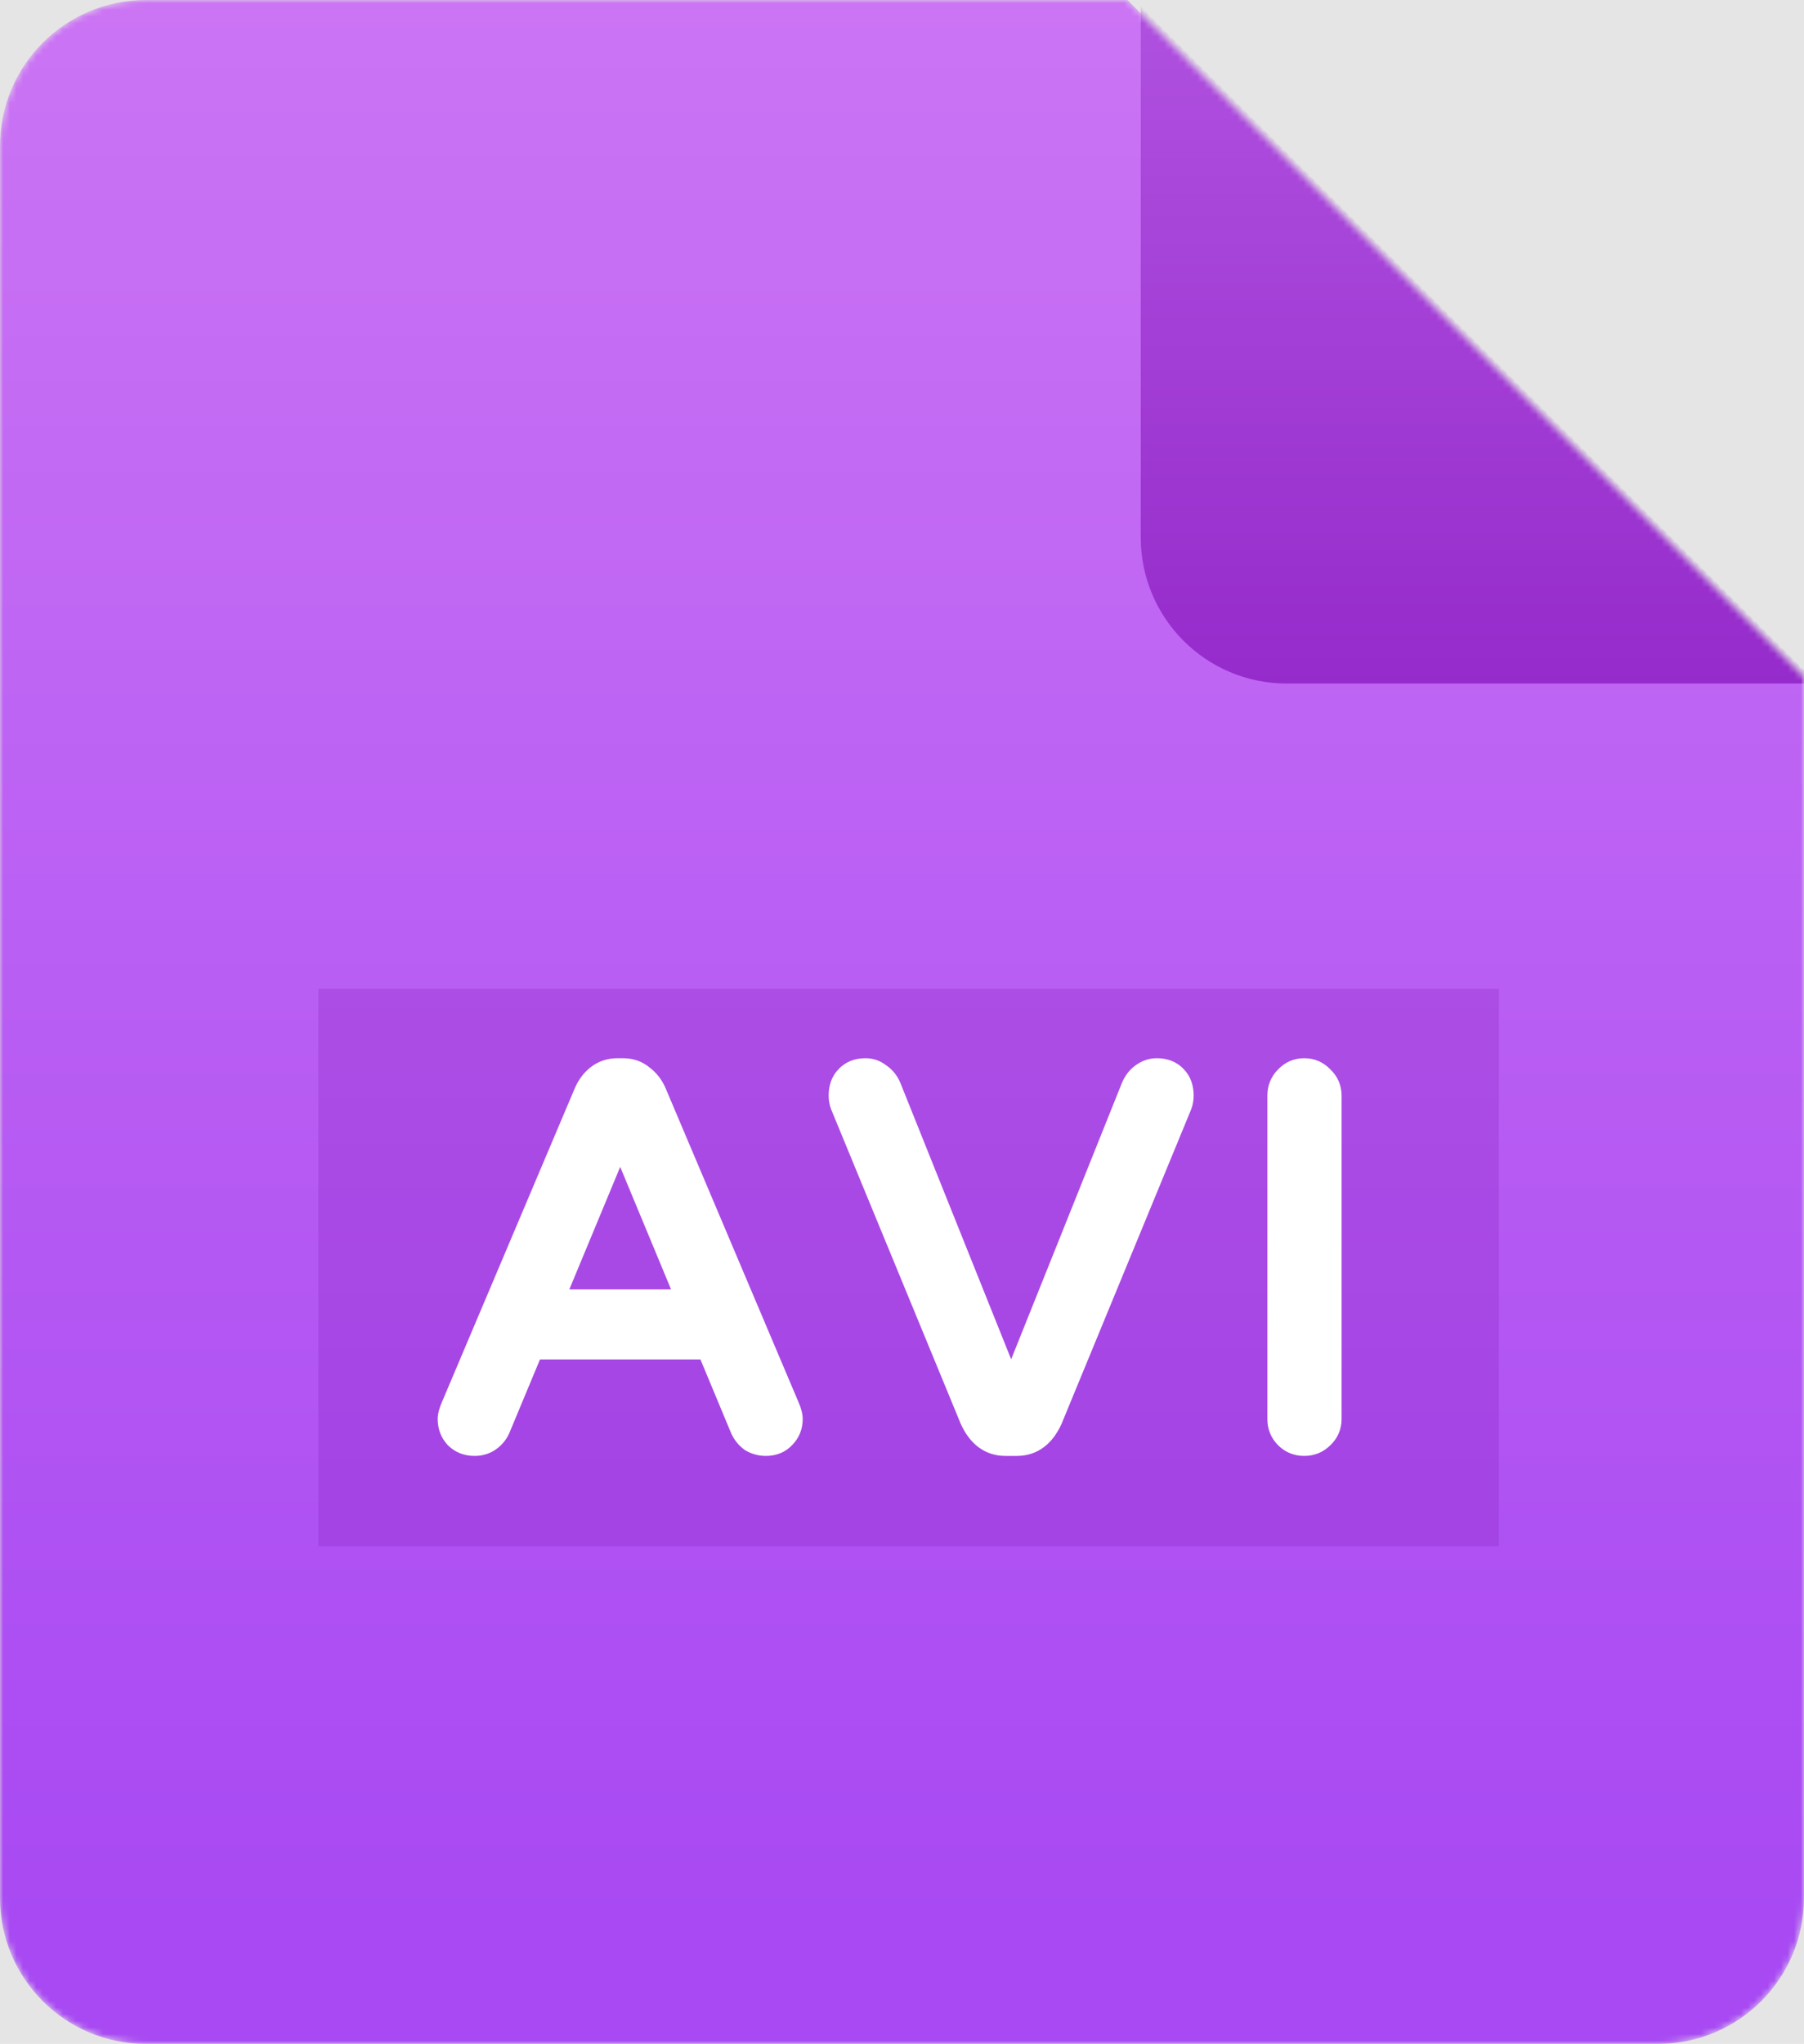 <svg width="272" height="308" viewBox="0 0 272 308" fill="none" xmlns="http://www.w3.org/2000/svg">
<rect width="272" height="308" fill="#E5E5E5"/>
<mask id="mask0_0_161" style="mask-type:alpha" maskUnits="userSpaceOnUse" x="0" y="0" width="272" height="308">
<path d="M250 308H22C9.85 308 0 298.15 0 286V22C0 9.85 9.85 0 22 0H170L272 102V286C272 298.15 262.15 308 250 308Z" fill="url(#paint0_linear_0_161)"/>
</mask>
<g mask="url(#mask0_0_161)">
<path d="M250 308H22C9.85 308 0 298.15 0 286V22C0 9.85 9.85 0 22 0H170L272 102V286C272 298.15 262.15 308 250 308Z" fill="url(#paint1_linear_0_161)"/>
<g opacity="0.2" filter="url(#filter0_f_0_161)">
<rect x="48" y="149" width="178" height="84" fill="#780AAF" style="mix-blend-mode:darken"/>
</g>
<mask id="path-4-outside-1_0_161" maskUnits="userSpaceOnUse" x="65" y="159" width="138" height="61" fill="black">
<rect fill="white" x="65" y="159" width="138" height="61"/>
<path d="M71.55 217.395C70.497 217.395 69.628 217.053 68.943 216.368C68.311 215.683 67.995 214.841 67.995 213.84C67.995 213.419 68.127 212.892 68.39 212.26L88.535 164.702C88.957 163.754 89.536 162.99 90.273 162.411C91.063 161.779 92.011 161.463 93.117 161.463H93.907C95.013 161.463 95.935 161.779 96.672 162.411C97.462 162.99 98.068 163.754 98.489 164.702L118.634 212.26C118.898 212.892 119.029 213.419 119.029 213.84C119.029 214.841 118.687 215.683 118.002 216.368C117.37 217.053 116.528 217.395 115.474 217.395C114.737 217.395 114.052 217.211 113.42 216.842C112.841 216.421 112.393 215.868 112.077 215.183L106.942 202.859H80.082L74.947 215.183C74.631 215.868 74.157 216.421 73.525 216.842C72.946 217.211 72.287 217.395 71.55 217.395ZM82.847 196.302H104.177L93.512 170.627L82.847 196.302ZM151.589 217.395C149.43 217.395 147.797 216.184 146.691 213.761L127.178 166.44C127.02 166.019 126.941 165.571 126.941 165.097C126.941 163.991 127.257 163.122 127.889 162.49C128.521 161.805 129.39 161.463 130.496 161.463C131.233 161.463 131.892 161.7 132.471 162.174C133.103 162.595 133.577 163.175 133.893 163.912L152.458 210.206L171.023 163.912C171.339 163.175 171.787 162.595 172.366 162.174C172.998 161.7 173.683 161.463 174.42 161.463C175.526 161.463 176.395 161.805 177.027 162.49C177.659 163.122 177.975 163.991 177.975 165.097C177.975 165.571 177.896 166.019 177.738 166.44L158.225 213.761C157.119 216.184 155.486 217.395 153.327 217.395H151.589ZM196.645 217.395C195.645 217.395 194.802 217.053 194.117 216.368C193.433 215.683 193.09 214.841 193.09 213.84V165.097C193.09 164.096 193.433 163.254 194.117 162.569C194.802 161.832 195.645 161.463 196.645 161.463C197.646 161.463 198.489 161.832 199.173 162.569C199.911 163.254 200.279 164.096 200.279 165.097V213.84C200.279 214.841 199.911 215.683 199.173 216.368C198.489 217.053 197.646 217.395 196.645 217.395Z"/>
</mask>
<path d="M71.55 217.395C70.497 217.395 69.628 217.053 68.943 216.368C68.311 215.683 67.995 214.841 67.995 213.84C67.995 213.419 68.127 212.892 68.39 212.26L88.535 164.702C88.957 163.754 89.536 162.99 90.273 162.411C91.063 161.779 92.011 161.463 93.117 161.463H93.907C95.013 161.463 95.935 161.779 96.672 162.411C97.462 162.99 98.068 163.754 98.489 164.702L118.634 212.26C118.898 212.892 119.029 213.419 119.029 213.84C119.029 214.841 118.687 215.683 118.002 216.368C117.37 217.053 116.528 217.395 115.474 217.395C114.737 217.395 114.052 217.211 113.42 216.842C112.841 216.421 112.393 215.868 112.077 215.183L106.942 202.859H80.082L74.947 215.183C74.631 215.868 74.157 216.421 73.525 216.842C72.946 217.211 72.287 217.395 71.55 217.395ZM82.847 196.302H104.177L93.512 170.627L82.847 196.302ZM151.589 217.395C149.43 217.395 147.797 216.184 146.691 213.761L127.178 166.44C127.02 166.019 126.941 165.571 126.941 165.097C126.941 163.991 127.257 163.122 127.889 162.49C128.521 161.805 129.39 161.463 130.496 161.463C131.233 161.463 131.892 161.7 132.471 162.174C133.103 162.595 133.577 163.175 133.893 163.912L152.458 210.206L171.023 163.912C171.339 163.175 171.787 162.595 172.366 162.174C172.998 161.7 173.683 161.463 174.42 161.463C175.526 161.463 176.395 161.805 177.027 162.49C177.659 163.122 177.975 163.991 177.975 165.097C177.975 165.571 177.896 166.019 177.738 166.44L158.225 213.761C157.119 216.184 155.486 217.395 153.327 217.395H151.589ZM196.645 217.395C195.645 217.395 194.802 217.053 194.117 216.368C193.433 215.683 193.09 214.841 193.09 213.84V165.097C193.09 164.096 193.433 163.254 194.117 162.569C194.802 161.832 195.645 161.463 196.645 161.463C197.646 161.463 198.489 161.832 199.173 162.569C199.911 163.254 200.279 164.096 200.279 165.097V213.84C200.279 214.841 199.911 215.683 199.173 216.368C198.489 217.053 197.646 217.395 196.645 217.395Z" fill="white"/>
<path d="M68.943 216.368L67.474 217.725L67.501 217.754L67.529 217.782L68.943 216.368ZM68.39 212.26L66.549 211.48L66.544 211.491L68.39 212.26ZM88.535 164.702L86.708 163.89L86.7 163.906L86.694 163.922L88.535 164.702ZM90.273 162.411L91.509 163.984L91.516 163.978L91.523 163.973L90.273 162.411ZM96.672 162.411L95.371 163.93L95.428 163.979L95.49 164.024L96.672 162.411ZM98.489 164.702L100.331 163.922L100.324 163.906L100.317 163.89L98.489 164.702ZM118.634 212.26L120.48 211.491L120.476 211.48L118.634 212.26ZM118.002 216.368L116.588 214.954L116.56 214.982L116.533 215.011L118.002 216.368ZM113.42 216.842L112.244 218.459L112.325 218.519L112.412 218.57L113.42 216.842ZM112.077 215.183L110.231 215.952L110.246 215.987L110.261 216.021L112.077 215.183ZM106.942 202.859L108.788 202.09L108.276 200.859H106.942V202.859ZM80.082 202.859V200.859H78.749L78.236 202.09L80.082 202.859ZM74.947 215.183L76.763 216.021L76.779 215.987L76.793 215.952L74.947 215.183ZM73.525 216.842L74.599 218.529L74.617 218.518L74.635 218.506L73.525 216.842ZM82.847 196.302L81 195.535L79.851 198.302H82.847V196.302ZM104.177 196.302V198.302H107.174L106.024 195.535L104.177 196.302ZM93.512 170.627L95.359 169.86L93.512 165.413L91.665 169.86L93.512 170.627ZM71.55 215.395C70.976 215.395 70.632 215.229 70.357 214.954L67.529 217.782C68.624 218.877 70.018 219.395 71.55 219.395V215.395ZM70.413 215.011C70.148 214.725 69.995 214.379 69.995 213.84H65.995C65.995 215.303 66.474 216.642 67.474 217.725L70.413 215.011ZM69.995 213.84C69.995 213.797 70.019 213.551 70.236 213.029L66.544 211.491C66.235 212.233 65.995 213.041 65.995 213.84H69.995ZM70.232 213.04L90.377 165.482L86.694 163.922L66.549 211.48L70.232 213.04ZM90.363 165.514C90.666 164.832 91.054 164.341 91.509 163.984L89.038 160.838C88.017 161.64 87.247 162.676 86.708 163.89L90.363 165.514ZM91.523 163.973C91.924 163.651 92.42 163.463 93.117 163.463V159.463C91.602 159.463 90.202 159.907 89.024 160.849L91.523 163.973ZM93.117 163.463H93.907V159.463H93.117V163.463ZM93.907 163.463C94.606 163.463 95.046 163.651 95.371 163.93L97.974 160.892C96.824 159.907 95.42 159.463 93.907 159.463V163.463ZM95.49 164.024C95.982 164.385 96.373 164.865 96.662 165.514L100.317 163.89C99.763 162.643 98.943 161.596 97.855 160.798L95.49 164.024ZM96.648 165.482L116.793 213.04L120.476 211.48L100.331 163.922L96.648 165.482ZM116.788 213.029C117.005 213.551 117.029 213.797 117.029 213.84H121.029C121.029 213.041 120.79 212.233 120.48 211.491L116.788 213.029ZM117.029 213.84C117.029 214.33 116.884 214.658 116.588 214.954L119.416 217.782C120.49 216.709 121.029 215.351 121.029 213.84H117.029ZM116.533 215.011C116.331 215.23 116.05 215.395 115.474 215.395V219.395C117.005 219.395 118.41 218.875 119.472 217.725L116.533 215.011ZM115.474 215.395C115.088 215.395 114.752 215.303 114.428 215.114L112.412 218.57C113.353 219.118 114.386 219.395 115.474 219.395V215.395ZM114.597 215.225C114.308 215.015 114.074 214.736 113.893 214.345L110.261 216.021C110.713 216.999 111.374 217.827 112.244 218.459L114.597 215.225ZM113.923 214.414L108.788 202.09L105.096 203.628L110.231 215.952L113.923 214.414ZM106.942 200.859H80.082V204.859H106.942V200.859ZM78.236 202.09L73.101 214.414L76.793 215.952L81.928 203.628L78.236 202.09ZM73.131 214.345C72.971 214.692 72.743 214.96 72.416 215.178L74.635 218.506C75.572 217.882 76.291 217.044 76.763 216.021L73.131 214.345ZM72.451 215.155C72.217 215.304 71.936 215.395 71.55 215.395V219.395C72.639 219.395 73.675 219.117 74.599 218.529L72.451 215.155ZM82.847 198.302H104.177V194.302H82.847V198.302ZM106.024 195.535L95.359 169.86L91.665 171.394L102.33 197.069L106.024 195.535ZM91.665 169.86L81 195.535L84.694 197.069L95.359 171.394L91.665 169.86ZM146.691 213.761L144.842 214.523L144.856 214.558L144.872 214.592L146.691 213.761ZM127.178 166.44L125.305 167.142L125.317 167.173L125.329 167.202L127.178 166.44ZM127.889 162.49L129.303 163.904L129.331 163.876L129.359 163.847L127.889 162.49ZM132.471 162.174L131.204 163.722L131.28 163.784L131.362 163.838L132.471 162.174ZM133.893 163.912L135.749 163.168L135.74 163.146L135.731 163.124L133.893 163.912ZM152.458 210.206L150.602 210.95L152.458 215.579L154.314 210.95L152.458 210.206ZM171.023 163.912L169.185 163.124L169.175 163.146L169.167 163.168L171.023 163.912ZM172.366 162.174L173.542 163.791L173.554 163.783L173.566 163.774L172.366 162.174ZM177.027 162.49L175.557 163.847L175.584 163.876L175.613 163.904L177.027 162.49ZM177.738 166.44L179.587 167.202L179.599 167.173L179.611 167.142L177.738 166.44ZM158.225 213.761L160.044 214.592L160.06 214.558L160.074 214.523L158.225 213.761ZM151.589 215.395C150.91 215.395 150.386 215.214 149.937 214.88C149.463 214.529 148.965 213.927 148.51 212.93L144.872 214.592C145.523 216.018 146.394 217.233 147.553 218.093C148.736 218.971 150.108 219.395 151.589 219.395V215.395ZM148.54 212.999L129.027 165.678L125.329 167.202L144.842 214.523L148.54 212.999ZM129.051 165.738C128.981 165.553 128.941 165.344 128.941 165.097H124.941C124.941 165.798 125.059 166.485 125.305 167.142L129.051 165.738ZM128.941 165.097C128.941 164.388 129.131 164.076 129.303 163.904L126.475 161.076C125.383 162.168 124.941 163.594 124.941 165.097H128.941ZM129.359 163.847C129.541 163.649 129.835 163.463 130.496 163.463V159.463C128.945 159.463 127.501 159.962 126.419 161.133L129.359 163.847ZM130.496 163.463C130.764 163.463 130.977 163.535 131.204 163.722L133.737 160.626C132.807 159.865 131.703 159.463 130.496 159.463V163.463ZM131.362 163.838C131.652 164.032 131.882 164.298 132.055 164.7L135.731 163.124C135.271 162.051 134.554 161.159 133.58 160.51L131.362 163.838ZM132.037 164.656L150.602 210.95L154.314 209.462L135.749 163.168L132.037 164.656ZM154.314 210.95L172.879 164.656L169.167 163.168L150.602 209.462L154.314 210.95ZM172.861 164.7C173.053 164.253 173.288 163.976 173.542 163.791L171.19 160.557C170.285 161.214 169.625 162.096 169.185 163.124L172.861 164.7ZM173.566 163.774C173.878 163.54 174.147 163.463 174.42 163.463V159.463C173.218 159.463 172.118 159.86 171.166 160.574L173.566 163.774ZM174.42 163.463C175.081 163.463 175.375 163.649 175.557 163.847L178.497 161.133C177.415 159.962 175.971 159.463 174.42 159.463V163.463ZM175.613 163.904C175.785 164.076 175.975 164.388 175.975 165.097H179.975C179.975 163.594 179.533 162.168 178.441 161.076L175.613 163.904ZM175.975 165.097C175.975 165.344 175.935 165.553 175.865 165.738L179.611 167.142C179.857 166.485 179.975 165.798 179.975 165.097H175.975ZM175.889 165.678L156.376 212.999L160.074 214.523L179.587 167.202L175.889 165.678ZM156.406 212.93C155.951 213.927 155.453 214.529 154.979 214.88C154.53 215.214 154.006 215.395 153.327 215.395V219.395C154.807 219.395 156.179 218.971 157.363 218.093C158.522 217.233 159.393 216.018 160.044 214.592L156.406 212.93ZM153.327 215.395H151.589V219.395H153.327V215.395ZM194.117 216.368L195.532 214.954L194.117 216.368ZM194.117 162.569L195.532 163.983L195.558 163.957L195.583 163.93L194.117 162.569ZM199.173 162.569L197.708 163.93L197.758 163.984L197.813 164.035L199.173 162.569ZM199.173 216.368L197.813 214.902L197.785 214.928L197.759 214.954L199.173 216.368ZM196.645 215.395C196.155 215.395 195.827 215.25 195.532 214.954L192.703 217.782C193.777 218.856 195.134 219.395 196.645 219.395V215.395ZM195.532 214.954C195.236 214.658 195.09 214.33 195.09 213.84H191.09C191.09 215.351 191.63 216.709 192.703 217.782L195.532 214.954ZM195.09 213.84V165.097H191.09V213.84H195.09ZM195.09 165.097C195.09 164.607 195.236 164.279 195.532 163.983L192.703 161.155C191.63 162.228 191.09 163.586 191.09 165.097H195.09ZM195.583 163.93C195.892 163.598 196.204 163.463 196.645 163.463V159.463C195.085 159.463 193.713 160.066 192.652 161.208L195.583 163.93ZM196.645 163.463C197.087 163.463 197.399 163.598 197.708 163.93L200.639 161.208C199.578 160.066 198.206 159.463 196.645 159.463V163.463ZM197.813 164.035C198.145 164.343 198.279 164.656 198.279 165.097H202.279C202.279 163.537 201.677 162.164 200.534 161.103L197.813 164.035ZM198.279 165.097V213.84H202.279V165.097H198.279ZM198.279 213.84C198.279 214.281 198.145 214.594 197.813 214.902L200.534 217.834C201.677 216.773 202.279 215.4 202.279 213.84H198.279ZM197.759 214.954C197.463 215.25 197.136 215.395 196.645 215.395V219.395C198.157 219.395 199.514 218.856 200.588 217.782L197.759 214.954Z" fill="white" mask="url(#path-4-outside-1_0_161)"/>
<g filter="url(#filter1_d_0_161)">
<path d="M272 102H192C179.85 102 170 92.15 170 80V0L272 102Z" fill="url(#paint2_linear_0_161)"/>
</g>
</g>
<defs>
<filter id="filter0_f_0_161" x="9" y="110" width="256" height="162" filterUnits="userSpaceOnUse" color-interpolation-filters="sRGB">
<feFlood flood-opacity="0" result="BackgroundImageFix"/>
<feBlend mode="normal" in="SourceGraphic" in2="BackgroundImageFix" result="shape"/>
<feGaussianBlur stdDeviation="19.5" result="effect1_foregroundBlur_0_161"/>
</filter>
<filter id="filter1_d_0_161" x="147" y="-24" width="152" height="152" filterUnits="userSpaceOnUse" color-interpolation-filters="sRGB">
<feFlood flood-opacity="0" result="BackgroundImageFix"/>
<feColorMatrix in="SourceAlpha" type="matrix" values="0 0 0 0 0 0 0 0 0 0 0 0 0 0 0 0 0 0 127 0" result="hardAlpha"/>
<feOffset dx="2" dy="1"/>
<feGaussianBlur stdDeviation="12.5"/>
<feColorMatrix type="matrix" values="0 0 0 0 0 0 0 0 0 0 0 0 0 0 0 0 0 0 0.33 0"/>
<feBlend mode="normal" in2="BackgroundImageFix" result="effect1_dropShadow_0_161"/>
<feBlend mode="normal" in="SourceGraphic" in2="effect1_dropShadow_0_161" result="shape"/>
</filter>
<linearGradient id="paint0_linear_0_161" x1="136" y1="0" x2="136" y2="308" gradientUnits="userSpaceOnUse">
<stop stop-color="#FF7979"/>
<stop offset="1" stop-color="#E85555"/>
</linearGradient>
<linearGradient id="paint1_linear_0_161" x1="136" y1="0" x2="136" y2="308" gradientUnits="userSpaceOnUse">
<stop stop-color="#CB74F4"/>
<stop offset="0.943" stop-color="#A849F3"/>
</linearGradient>
<linearGradient id="paint2_linear_0_161" x1="221" y1="0" x2="221" y2="102" gradientUnits="userSpaceOnUse">
<stop stop-color="#B051E0"/>
<stop offset="1" stop-color="#952BCB"/>
</linearGradient>
</defs>
</svg>
